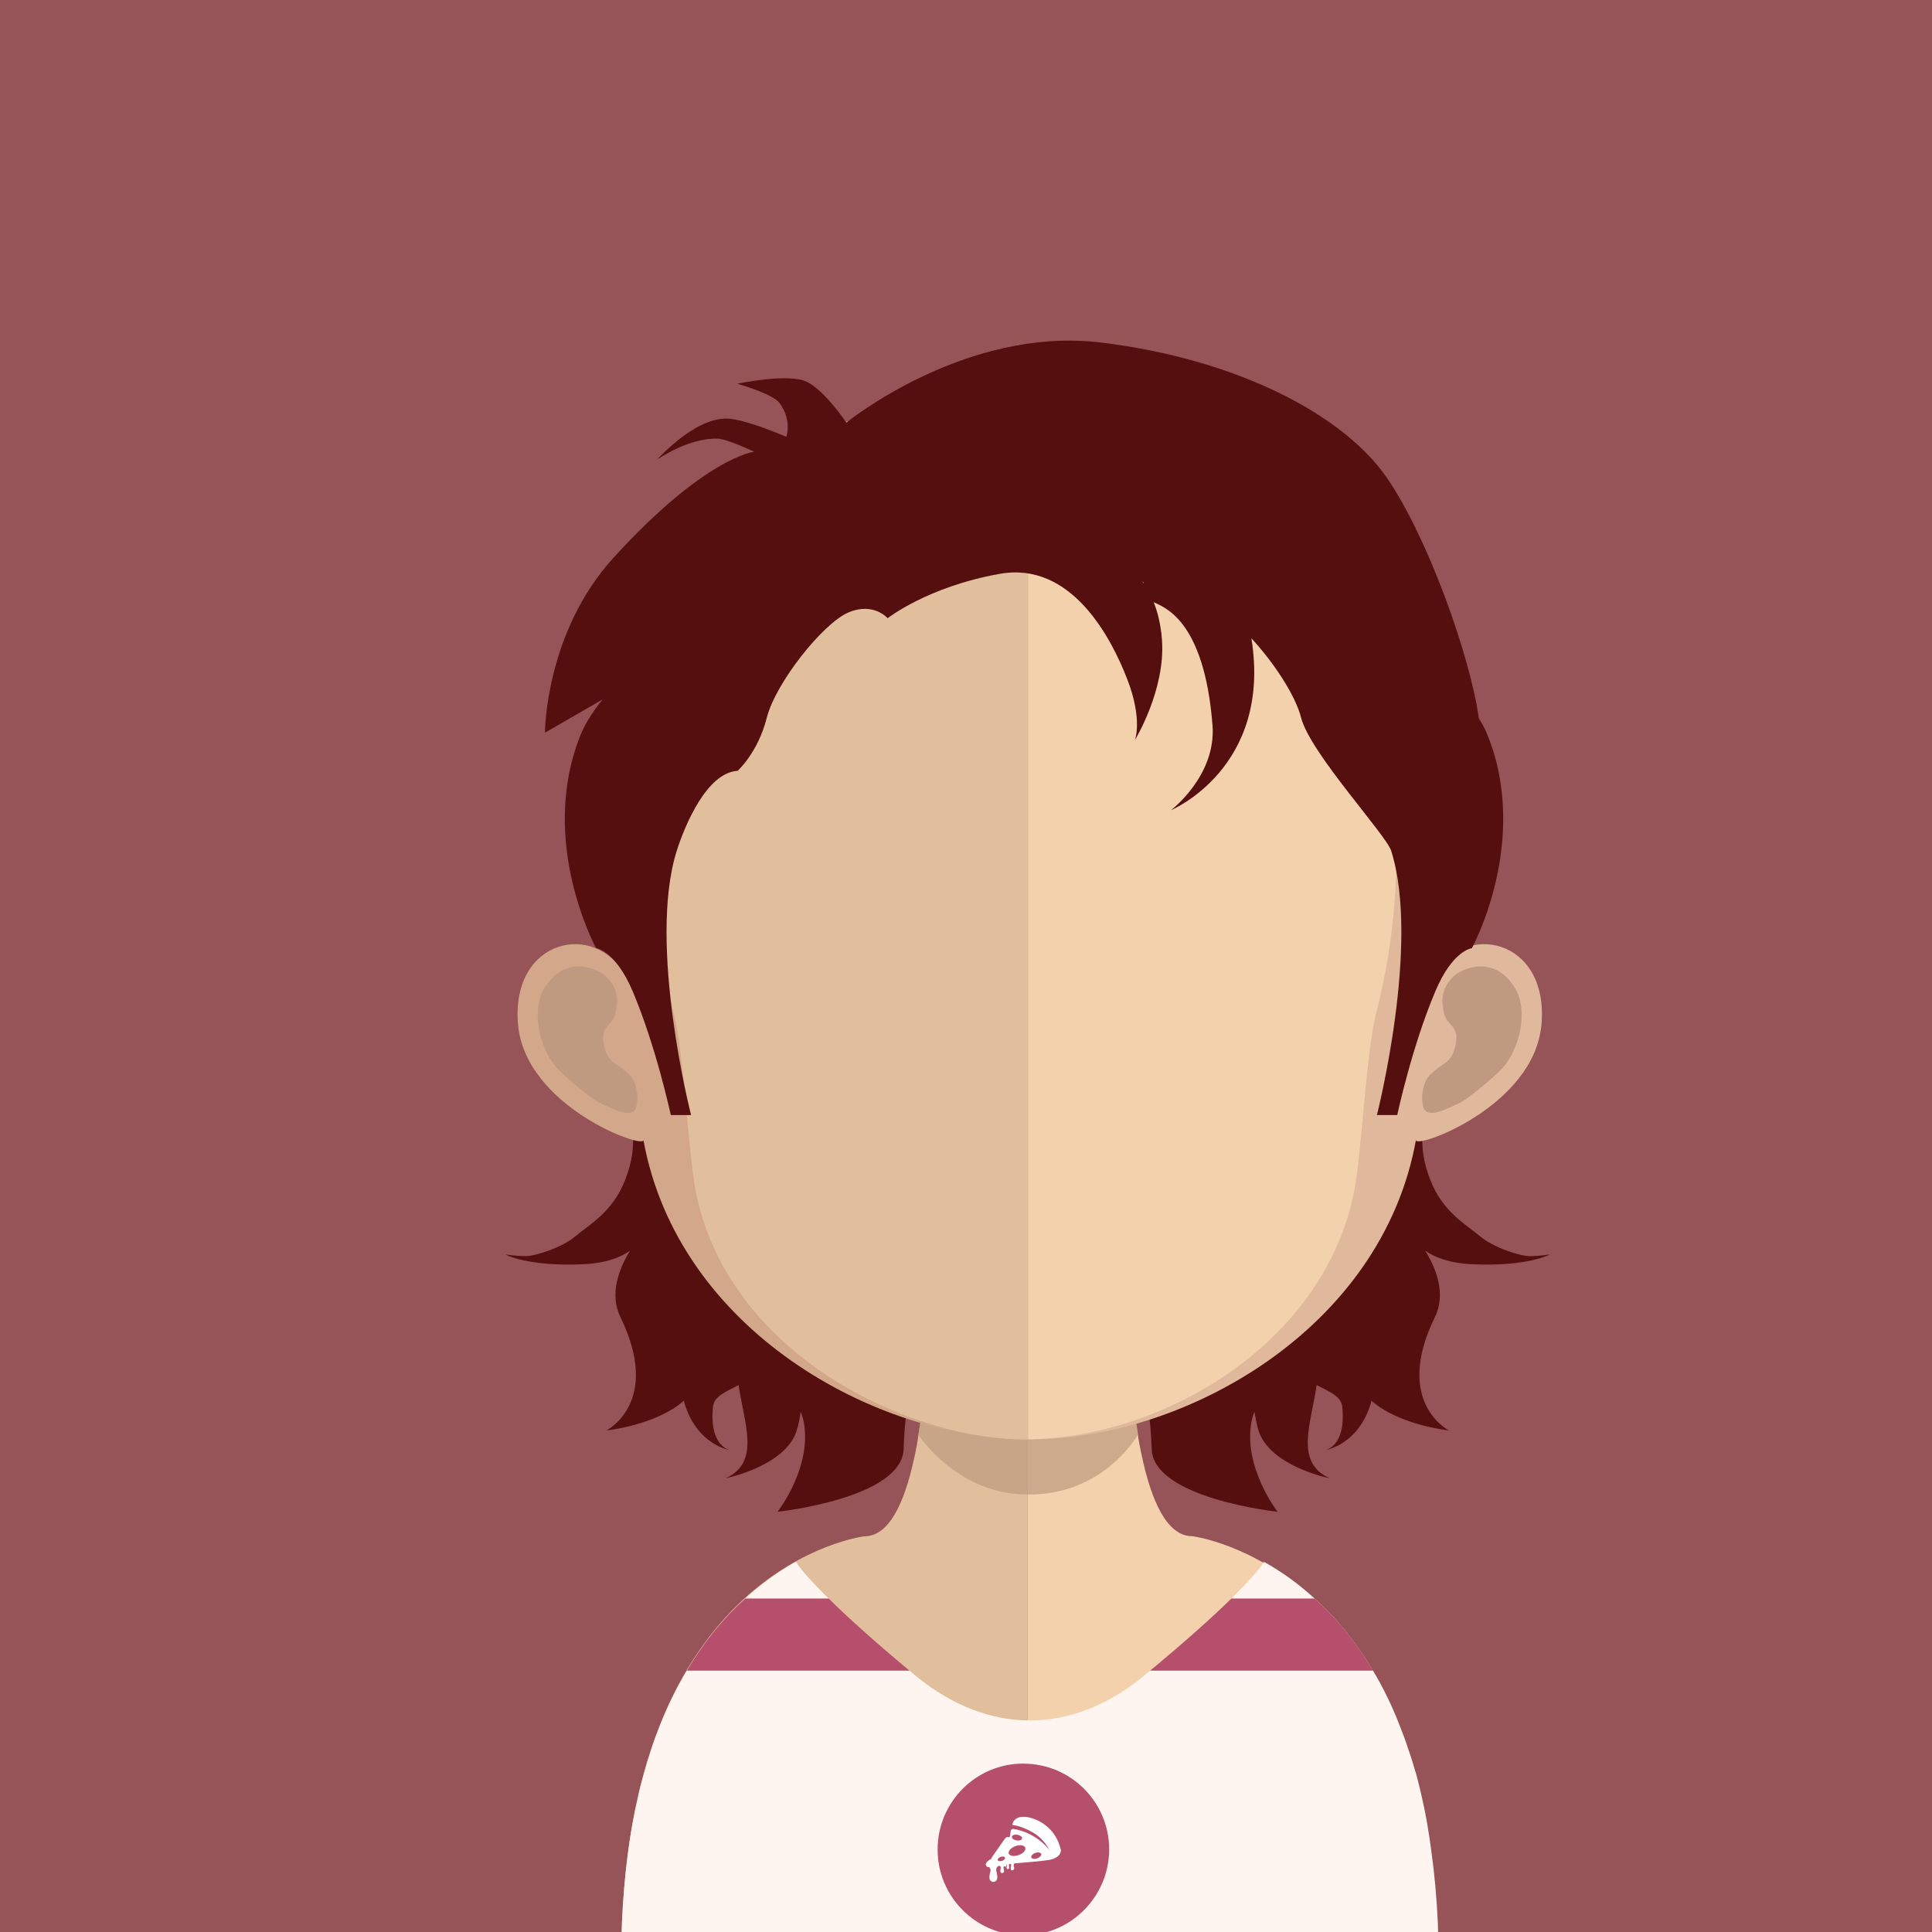 <svg xmlns="http://www.w3.org/2000/svg" width="29" height="29" viewBox="0 0 29 29"><path fill="#965458" d="M-.317-.364h29.633v29.817H-.317z"/><path fill="#550F0E" d="M11.54 17.407c-.114-.086-2.194-1.372-2.194-1.372.143.8.25 1.128.04 1.67-.187.49-.548.68-.747.85-.2.172-.606.3-.747.3-.145 0-.305-.025-.305-.025s.33.184 1.16.147c.348-.015.568-.103.71-.204-.162.266-.315.646-.144.998.626 1.28-.21 1.7-.21 1.7s.74-.074 1.165-.448c0 .01 0 .02.003.03.188.64.684.713.684.713s-.312-.053-.253-.648c.017-.16.18-.22.385-.328.08.573.338 1.16-.197 1.4 0 0 .904-.18 1.07-.72.03-.1.045-.19.06-.28.015.05.034.096.044.15.13.686-.392 1.352-.392 1.352s1.878-.2 1.892-.947c.002-.112.025-.57.082-.74s.17-1.03.17-1.03-2.166-2.483-2.28-2.568zM19.312 17.407c.115-.086 2.195-1.372 2.195-1.372-.143.8-.25 1.128-.04 1.67.187.49.547.68.747.85.2.172.604.3.746.3.144 0 .305-.025.305-.025s-.33.184-1.16.147c-.348-.015-.568-.103-.712-.204.164.266.317.646.145.998-.626 1.28.21 1.7.21 1.7s-.74-.074-1.165-.448c0 .01 0 .02-.003.03-.188.64-.685.713-.685.713s.313-.053.253-.648c-.016-.16-.18-.22-.385-.328-.08.573-.338 1.16.197 1.4 0 0-.904-.18-1.07-.72-.03-.1-.045-.19-.06-.28-.017.05-.034.096-.045.15-.127.686.392 1.352.392 1.352s-1.877-.2-1.89-.947c-.003-.112-.026-.57-.083-.74-.058-.172-.172-1.03-.172-1.03s2.167-2.483 2.28-2.568z"/><path fill="#E1BF9C" d="M15.424 18.476v10.97h-5.95l-.147-.06c0-5.886 3.644-6.325 3.644-6.325.364 0 .598-.468.752-1.178.025-.11.046-.222.063-.344.033-.2.062-.415.083-.635l.037-.406c.055-.673.07-1.405.07-2.1 0 0 .802.08 1.45.08z"/><path fill="#F2D1AC" d="M21.542 29.384s-.054.02-.142.062h-5.977v-10.97h.013c.646 0 1.452-.08 1.452-.08 0 .69.017 1.415.07 2.084l.038.397c.025.23.05.447.084.652v.003c.012.092.028.176.046.26.154.756.396 1.267.77 1.267.003 0 3.646.44 3.646 6.324z"/><path opacity=".7" fill="#C09A80" d="M17.082 21.53v.004c-.146.235-.65.9-1.648.9h-.01c-.946-.006-1.498-.695-1.64-.897.034-.2.063-.415.084-.635l.037-.406c.464.118.964.188 1.503.196h.017c.552-.008 1.06-.083 1.536-.212l.038.397c.025.23.05.448.084.653z"/><path fill="#D3A789" d="M15.442 5.894c-6.305 0-6.34 5.29-6.06 8.75-.433-.82-1.712-.566-1.607.725.102 1.245 1.908 1.888 1.883 1.743.518 2.85 3.483 4.494 5.784 4.494l.048-.002V5.895h-.048z"/><path fill="#C09A80" d="M8.178 14.823c.312-.5.792-.284.91-.174.126.12.225.277.147.573-.043.164-.218.177-.175.43.047.284.178.302.252.367.074.064.166.113.213.232.045.12.053.25.027.357-.047.203-.344.04-.543-.05-.132-.06-.548-.413-.653-.53-.266-.3-.387-.875-.18-1.207z"/><path fill="#E0B89B" d="M15.472 5.894c6.305 0 6.34 5.29 6.06 8.75.433-.82 1.712-.566 1.607.725-.102 1.245-1.91 1.888-1.885 1.743-.516 2.85-3.482 4.494-5.783 4.494l-.048-.002V5.895h.048z"/><path fill="#C09A80" d="M22.736 14.823c-.31-.5-.792-.284-.91-.174-.125.12-.225.277-.147.573.043.165.218.178.175.43-.046.284-.177.302-.253.367-.073.064-.166.113-.212.232-.045.12-.054.25-.028.357.05.203.346.04.544-.05.132-.06.547-.413.652-.53.264-.3.387-.875.178-1.207z"/><path fill="#E1BF9C" d="M15.387 7.385c-2.075 0-3.593.603-4.513 1.795-1.283 1.664-1.234 4.207-.76 6.03.145.558.22 2.06.318 2.614.447 2.467 3.164 3.782 4.954 3.782l.048-.002V7.386h-.047z"/><path fill="#F2D1AC" d="M19.89 9.184C18.975 8 17.475 7.396 15.434 7.386v14.218c2.043-.022 4.484-1.462 4.904-3.78.1-.552.173-2.056.318-2.614.472-1.818.52-4.357-.77-6.026z"/><path fill="#550F0E" d="M22.33 11.038c-.035-.09-.084-.18-.133-.257-.12-.9-.758-2.707-1.382-3.613-.65-.942-2.24-1.776-4.285-2.026-2.046-.25-3.826 1.202-3.826 1.202s-.315-.472-.587-.61c-.27-.14-1.05.026-1.05.026s.528.148.632.287c.195.26.104.51.104.51s-.616-.267-.887-.274c-.496-.013-1.052.616-1.052.616s.464-.328.908-.315c.146.005.548.197.548.197s-.73.077-2.104 1.583C8.18 9.496 8.18 10.998 8.18 10.998l.867-.5s-.226.264-.335.54c-.64 1.594.236 3.194.236 3.194s.285.03.547.643c.353.832.574 1.862.574 1.862h.304s-.657-2.568-.215-3.966c.122-.384.452-1.174.913-1.2 0 0 .303-.267.438-.795.135-.53.84-1.413 1.22-1.58.38-.166.595.084.595.084s.597-.472 1.68-.666c1.083-.194 1.68.97 1.916 1.58.237.61.115.915.115.915s.46-.75.407-1.5c-.018-.24-.067-.426-.125-.57.14.072.758.245.883 1.846.06.76-.623 1.276-.623 1.276s1.52-.632 1.207-2.58c.324.35.658.845.746 1.192.135.528 1.274 1.755 1.352 1.997.442 1.398-.214 3.967-.214 3.967h.305s.22-1.03.574-1.862c.26-.614.547-.643.547-.643s.876-1.6.236-3.194zm-5.165-2.283l-.022-.032.025.025-.003.007z"/><path fill="#FEF5F0" d="M21.59 29.386s-.05.02-.145.062H9.475l-.15-.062c0-.176.005-.352.01-.518.017-.385.05-.75.095-1.083.038-.285.084-.548.146-.8.02-.112.05-.22.08-.33.04-.147.083-.288.13-.427.036-.112.077-.22.12-.327.12-.304.258-.58.404-.823.268-.455.572-.81.877-1.083.254-.234.505-.406.738-.54.005 0 .013-.003.017-.007.005-.005.01-.005.01-.005.028.07.194.264.487.552.282.28.69.648 1.213 1.083.034.025.07.06.108.09 1.083.876 2.317.876 3.395 0 .038-.03.075-.065.108-.09.525-.435.936-.803 1.22-1.083.292-.29.454-.48.487-.552 0 0 .004 0 .004.005.005.004.018.008.02.008.235.133.485.305.74.54.304.27.604.627.876 1.082.146.243.283.52.4.824.042.106.084.215.12.328.05.14.093.28.135.427.03.11.054.218.08.33.058.25.103.515.14.8.047.333.08.7.098 1.083.004.166.008.34.008.518z"/><path fill="#B64F6B" d="M12.44 23.994c.282.28.69.648 1.213 1.083H10.31c.268-.455.572-.81.877-1.083h1.252zM20.61 25.077h-3.347c.525-.435.936-.803 1.22-1.083h1.25c.306.272.606.628.878 1.083zM15.36 26.472c-.71 0-1.286.577-1.286 1.29 0 .71.576 1.288 1.287 1.288.103 0 .202-.012.298-.035.406-.096.736-.385.893-.765.02-.047.037-.097.05-.146.03-.11.047-.224.047-.343 0-.71-.576-1.288-1.286-1.288z"/><path fill="#FFF" d="M15.922 27.76c-.11-.446-.522-.488-.522-.488h-.053c-.078 0-.148.052-.148.117v.008c.093 0 .226.068.226.068.013.005.027.01.04.02.098.047.208.134.294.294 0 0-.12-.175-.363-.274-.035-.015-.074-.028-.117-.038-.016-.004-.03-.008-.048-.01h-.004c-.058-.02-.058.032-.062.073-.002.03-.008.055-.035.046-.02-.007-.038.01-.056.037l-.166.237c-.014.02-.024.036-.03.052-.134.074-.062.118-.056.122.008.006.027 0 .027 0 .005.01.013.023.02.044 0 .007 0 .014-.002.02 0 .003 0 .004-.002.007-.012.046-.023.097-.002.13.002 0 .004.002.006.005 0 0 .002 0 .002.002l.006.005.013.008c.007.002.014.004.022.003.012 0 .027-.006.043-.02.025-.033.014-.086.002-.134l-.002-.006c-.013-.06.035-.08.035-.08s.012-.006.023.005c.006.005.012.015.01.032-.002 0-.002 0-.002.002-.005.02-.01.044 0 .06h.003v.002l.004.002.006.003.01.002c.005 0 .012-.003.02-.01.012-.014.006-.04 0-.06v-.003c-.004-.017.002-.026.007-.032 0 0 0 .002.003.003l.002.002c0 .002.002.002.004.003h.006c.005 0 .01 0 .015-.006.008-.007.007-.02.004-.032.005.003.01.01.01.024h-.002c-.004.017-.008.033 0 .044l.002.002s0 .002.002.002l.004.002h.007c.004 0 .01 0 .014-.006.01-.01.007-.028.002-.044-.002-.01 0-.017.003-.02 0 0 .02-.02.03.004.002.004.003.01 0 .018v.002c-.005.02-.01.043 0 .057l.002.002.003.002c.002 0 .004.002.006.004h.01c.005 0 .012-.002.018-.01.012-.012.007-.037 0-.058v-.002c-.005-.026.016-.035.016-.035l.08-.006c.196-.015.34-.03.44-.045.19-.04.173-.15.172-.16zm-.88.172c-.03.01-.06.006-.065-.01-.006-.017.014-.04.044-.05.03-.01.06-.005.065.01.005.017-.014.04-.044.05zm.23-.39c.044.006.075.032.07.055s-.042.036-.083.028c-.044-.007-.075-.032-.07-.055.003-.024.04-.036.083-.03zm.02.303c-.07.025-.136.015-.15-.022s.032-.087.1-.112.136-.013.148.024c.013.037-.03.087-.1.11zm.276.05c-.04.013-.08.008-.088-.015-.008-.022.02-.052.06-.067.04-.014.08-.008.09.015.006.022-.02.052-.062.066z"/></svg>